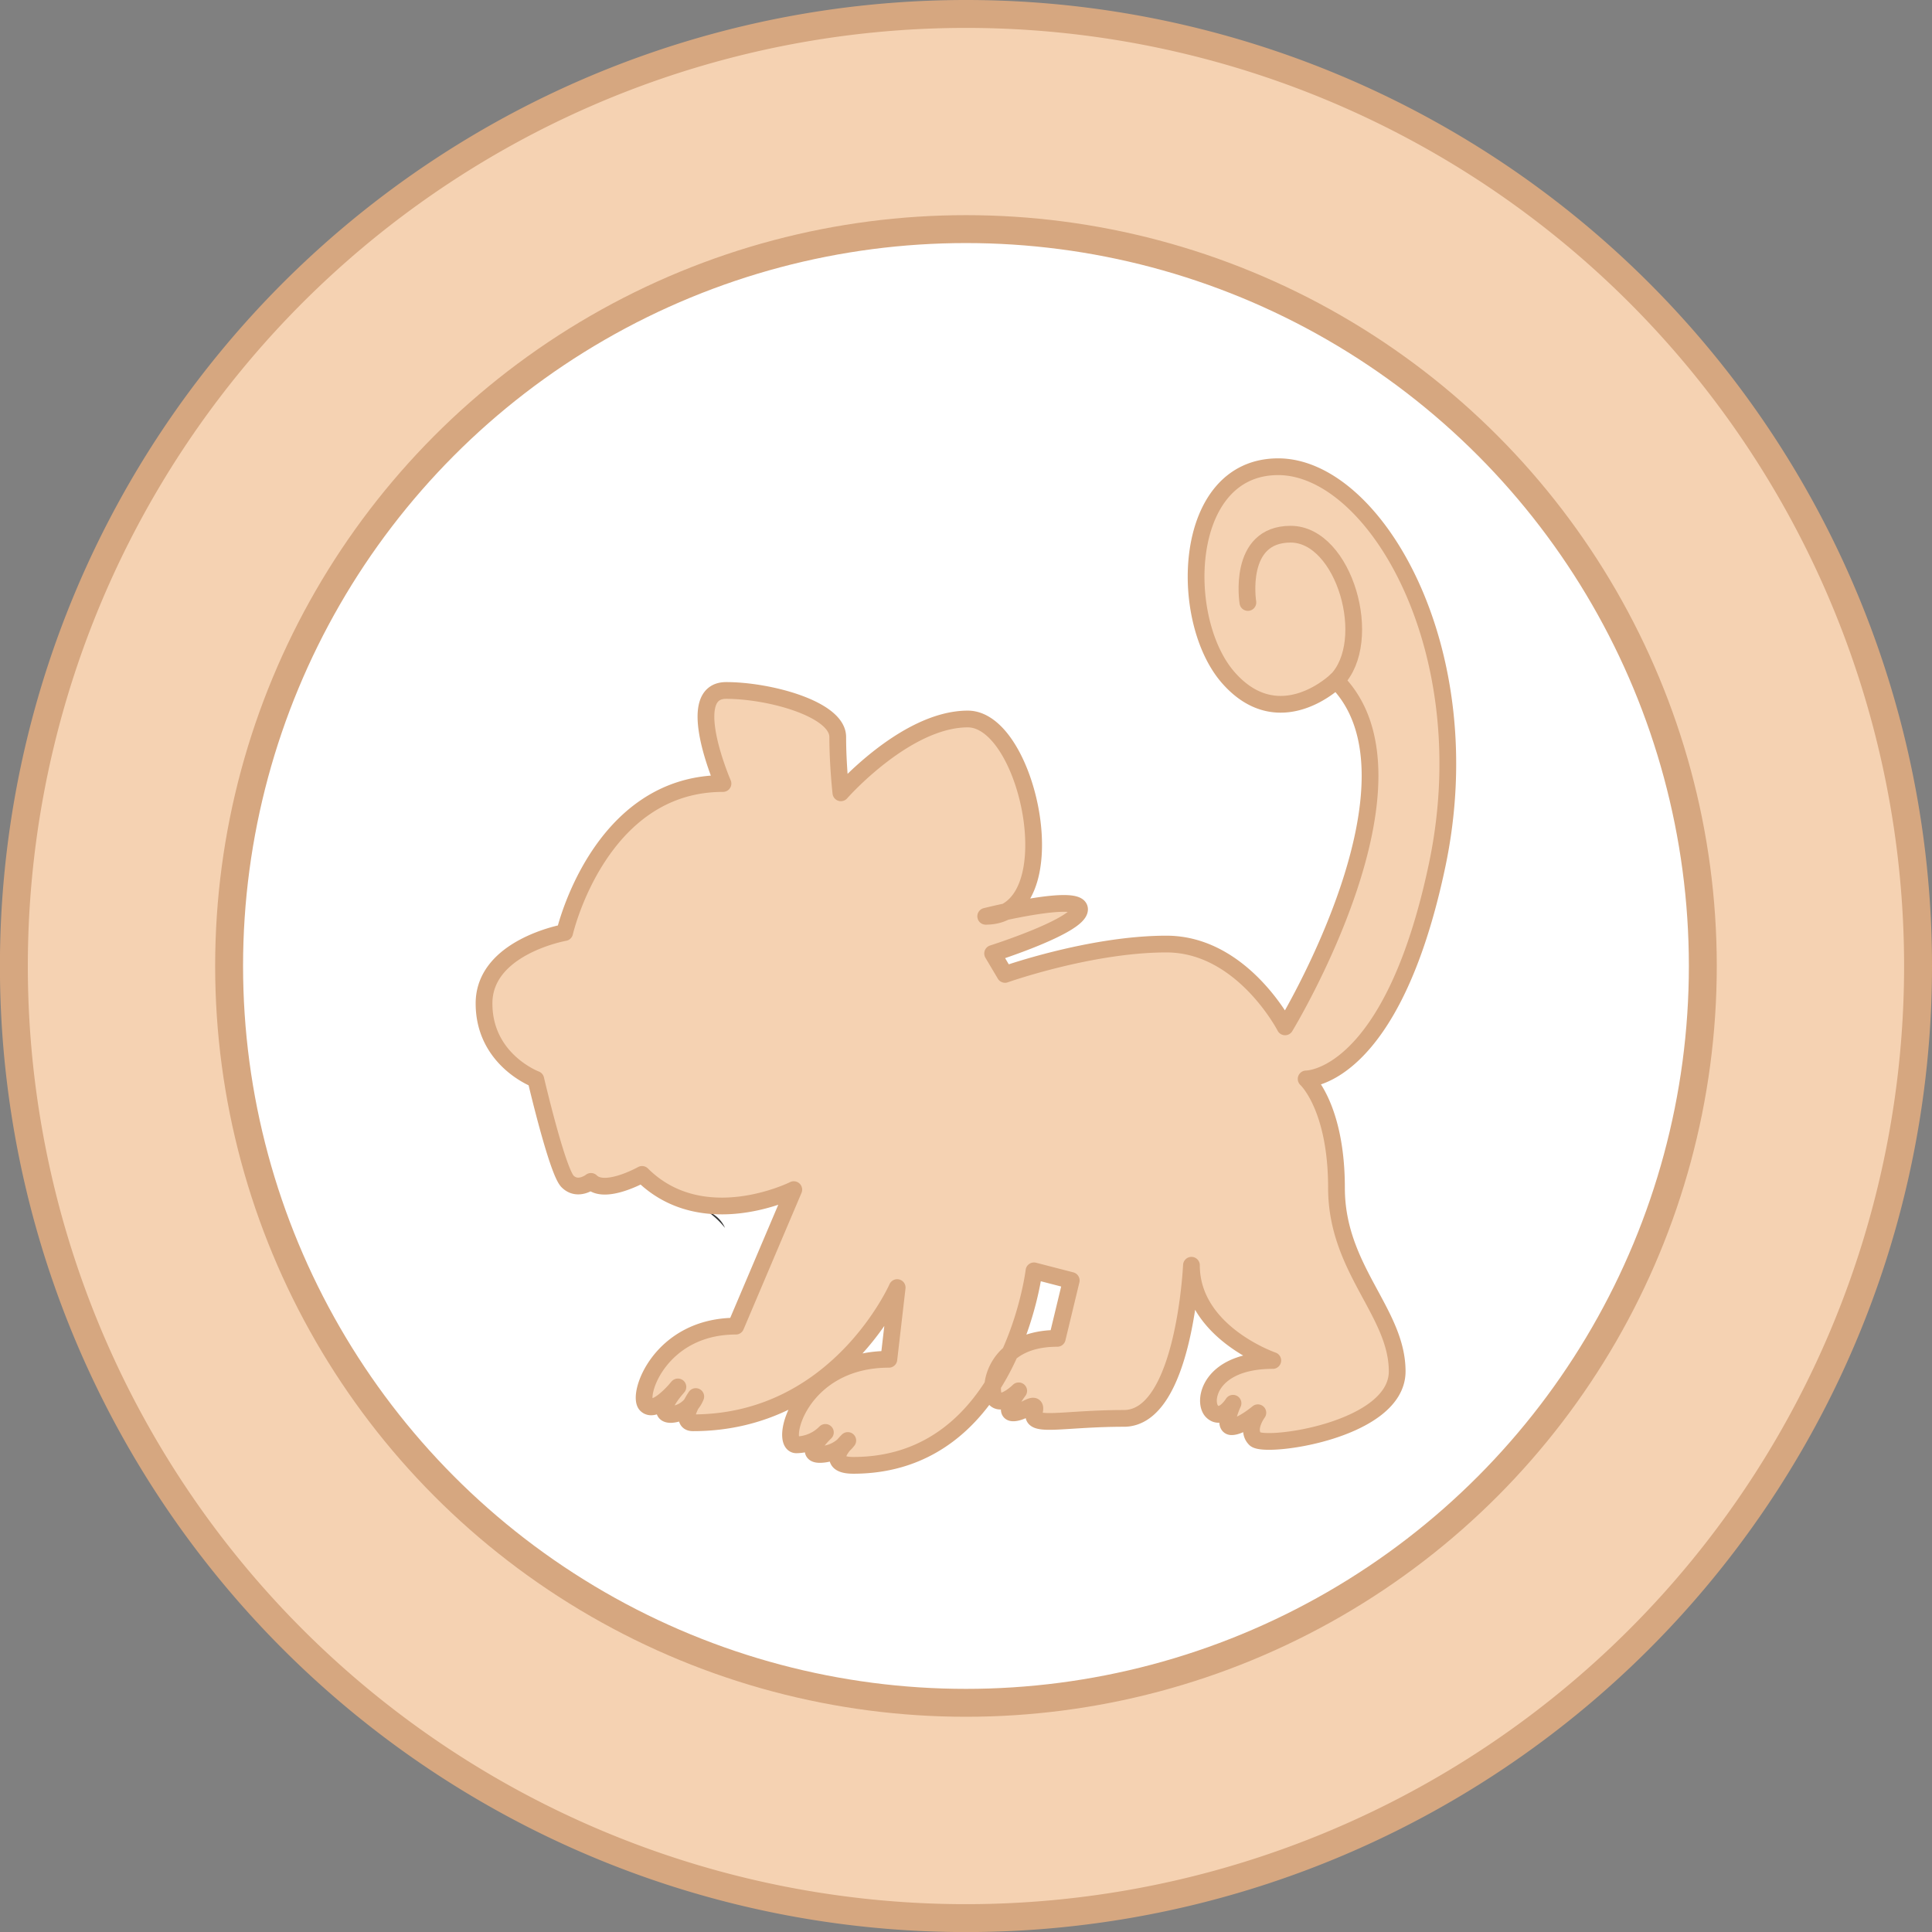 <svg xmlns="http://www.w3.org/2000/svg" viewBox="0 0 276.93 276.93"><rect x="0" y="0" width="276.93" height="276.93" fill="#808080" stroke="none"/><defs><style>.cls-1,.cls-4{fill:#f5d2b2;}.cls-1,.cls-2,.cls-4,.cls-5{stroke:#d6a780;}.cls-1,.cls-2{stroke-miterlimit:10;stroke-width:4px;}.cls-2{fill:#fff;}.cls-3{fill:#353535;}.cls-4,.cls-5{stroke-linecap:round;stroke-linejoin:round;stroke-width:2.4px;}.cls-5{fill:none;}</style></defs><g id="Layer_2" data-name="Layer 2"><g id="Layer_1-2" data-name="Layer 1"><path class="cls-1" d="M274.93,138.46A136.47,136.47,0,1,1,138.46,2,136.47,136.47,0,0,1,274.93,138.46Z"/><circle class="cls-2" cx="138.46" cy="138.46" r="105.62"/><path class="cls-3" d="M103.92,176a12.31,12.31,0,0,0-2.57-2.39A4.45,4.45,0,0,1,103.92,176Z"/><path class="cls-4" d="M80.94,133.67s4.9-21.36,22.69-21.36c0,0-5.78-13.34.45-13.34s16,2.67,16,6.67.45,8,.45,8,9.29-10.58,18.19-10.58,14.63,28.28,2.57,28.28c0,0,13.45-3.37,13.45-1s-12.46,6.33-12.46,6.33l1.78,3s12.26-4.35,23.14-4.35,17,11.87,17,11.87,21.55-35.4,7.32-49.64c0,0-8.11,7.91-15.43-.39s-6.72-30.26,7.12-30.26S212.49,93.18,206,124s-18.78,30.65-18.78,30.65,4.35,3.95,4.35,15.62,8.7,17.8,8.7,26.3-19,11.07-20.37,9.69.4-3.76.4-3.76-2.38,2-3.76,2,.2-3.36.2-3.36-1.58,2.57-3,1.18-.39-7.31,8.7-7.31c0,0-11.66-4-11.66-13.65,0,0-1,21.95-9.69,21.95s-13.45,1.39-12.86-.79-1.38,0-3,0,.79-3.16.79-3.16-2.28,2.27-3.36,1.18-.4-8.7,8.89-8.7l2-8.3-5.34-1.38s-3.36,27.88-25.9,27.88c-4.55,0-.79-3.56-.79-3.56a5.12,5.12,0,0,1-4,2c-2.57,0,.79-3.16.79-3.16a5.93,5.93,0,0,1-4.15,1.78c-2.57,0,.4-12.26,13.25-12.26l1.19-10.28s-8.51,19.38-29.27,19.38c-2.17,0,.4-3.76.4-3.76a4.09,4.09,0,0,1-3.56,2.57c-2.57,0,1-3.95,1-3.95s-3.17,3.95-4.55,2.57,2-11.28,12.85-11.28l8.31-19.57s-13,6.52-21.75-2.18c0,0-5.34,3-7.32,1,0,0-1.88,1.49-3.36,0s-4.55-14.63-4.55-14.63-7.42-2.77-7.42-10.88S80.94,133.67,80.94,133.67Z"/><path class="cls-5" d="M178.87,86.36s-1.58-9.79,6.13-9.79,12.11,15.38,6.53,21"/></g></g></svg>